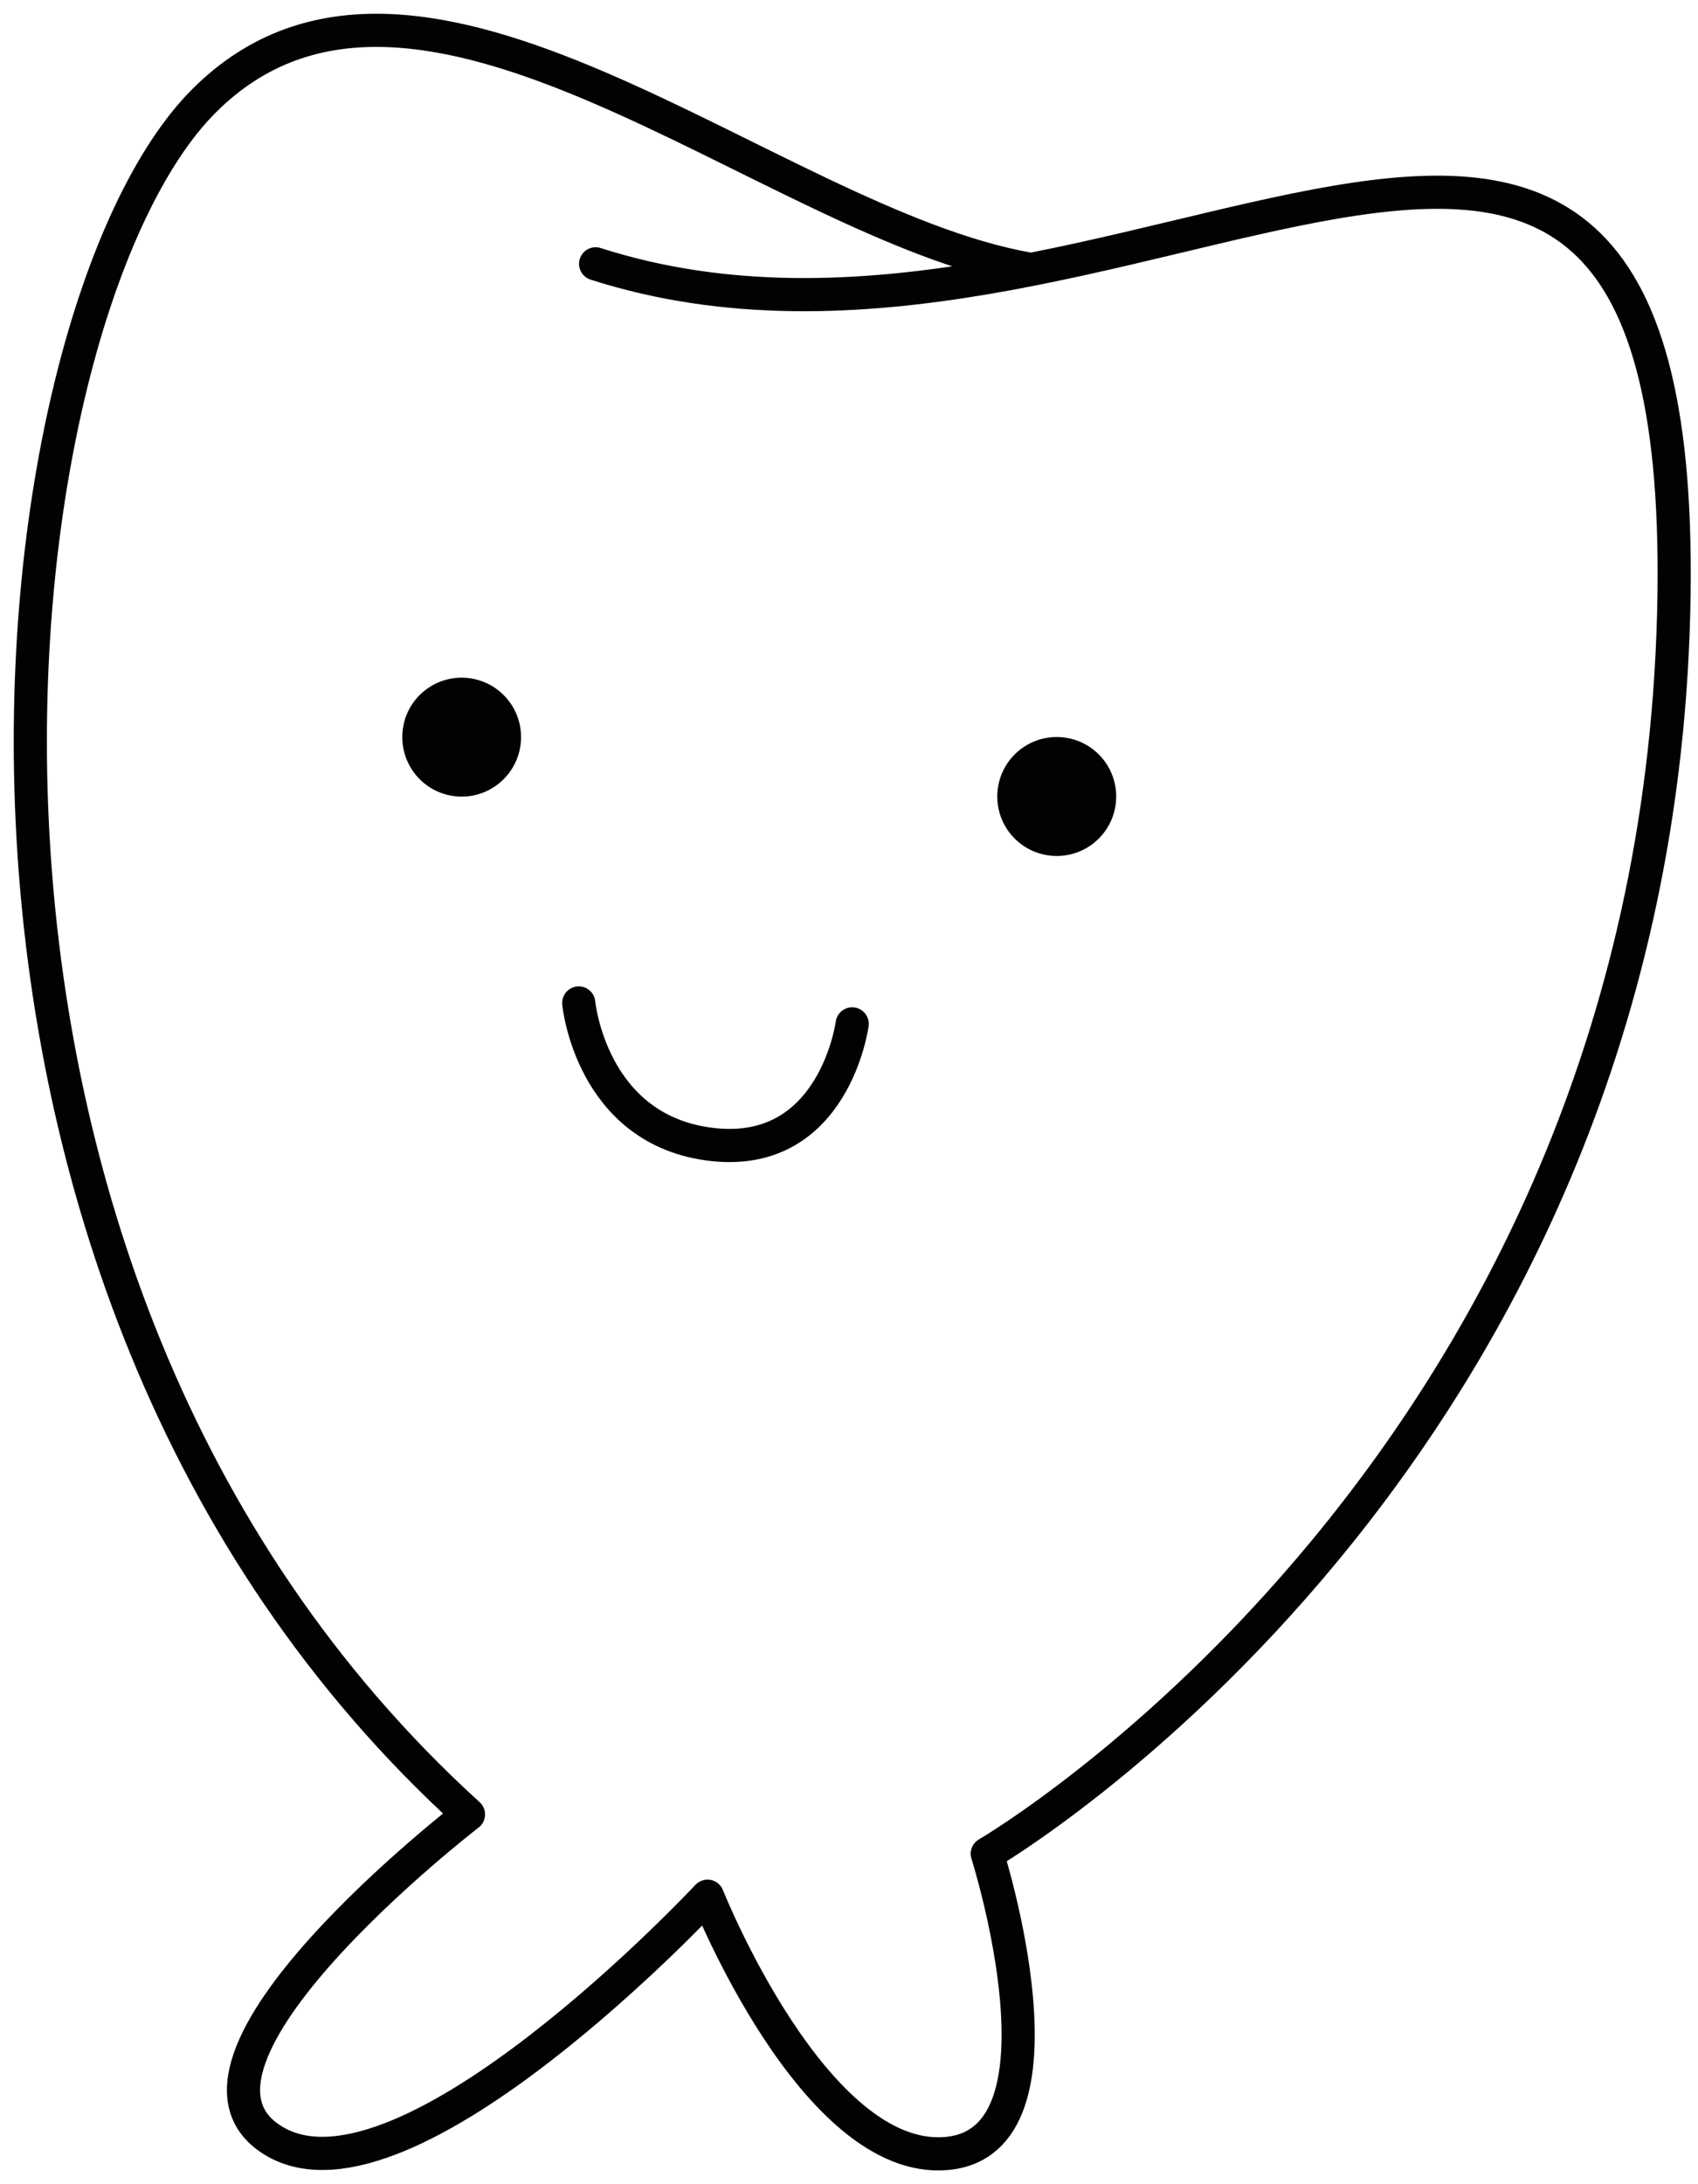 <svg width="112" height="144" viewBox="0 0 112 144" fill="none" xmlns="http://www.w3.org/2000/svg">
<path d="M34.351 48.974C34.558 46.815 32.981 44.903 30.822 44.696C28.674 44.489 26.752 46.066 26.554 48.224C26.347 50.383 27.924 52.295 30.083 52.502C32.231 52.709 34.144 51.122 34.351 48.974Z" fill="#010202"/>
<path d="M73.606 52.886C73.812 50.728 72.236 48.816 70.077 48.609C67.919 48.402 66.007 49.979 65.799 52.137C65.593 54.296 67.169 56.208 69.328 56.415C71.487 56.622 73.399 55.045 73.606 52.886Z" fill="#010202"/>
<path d="M38.173 66.123C38.173 66.123 38.971 74.56 47.004 75.457C55.037 76.354 56.21 67.503 56.21 67.503" stroke="#010202" stroke-width="2.187" stroke-miterlimit="10" stroke-linecap="round" stroke-linejoin="round"/>
<path d="M67.811 17.729C50.701 14.704 27.549 -7.443 13.454 6.651C-0.64 20.745 -8.357 83.953 30.9 119.622C30.9 119.622 9.423 136.161 18.146 141.197C26.869 146.234 46.669 125.013 46.669 125.013C46.669 125.013 53.717 142.744 62.439 141.976C71.162 141.207 65.12 122.214 65.12 122.214C65.12 122.214 109.601 96.352 110.419 39.206C111.148 -11.79 73.843 28.473 39.287 17.394" stroke="#010202" stroke-width="2.187" stroke-miterlimit="10" stroke-linecap="round" stroke-linejoin="round"/>
</svg>
